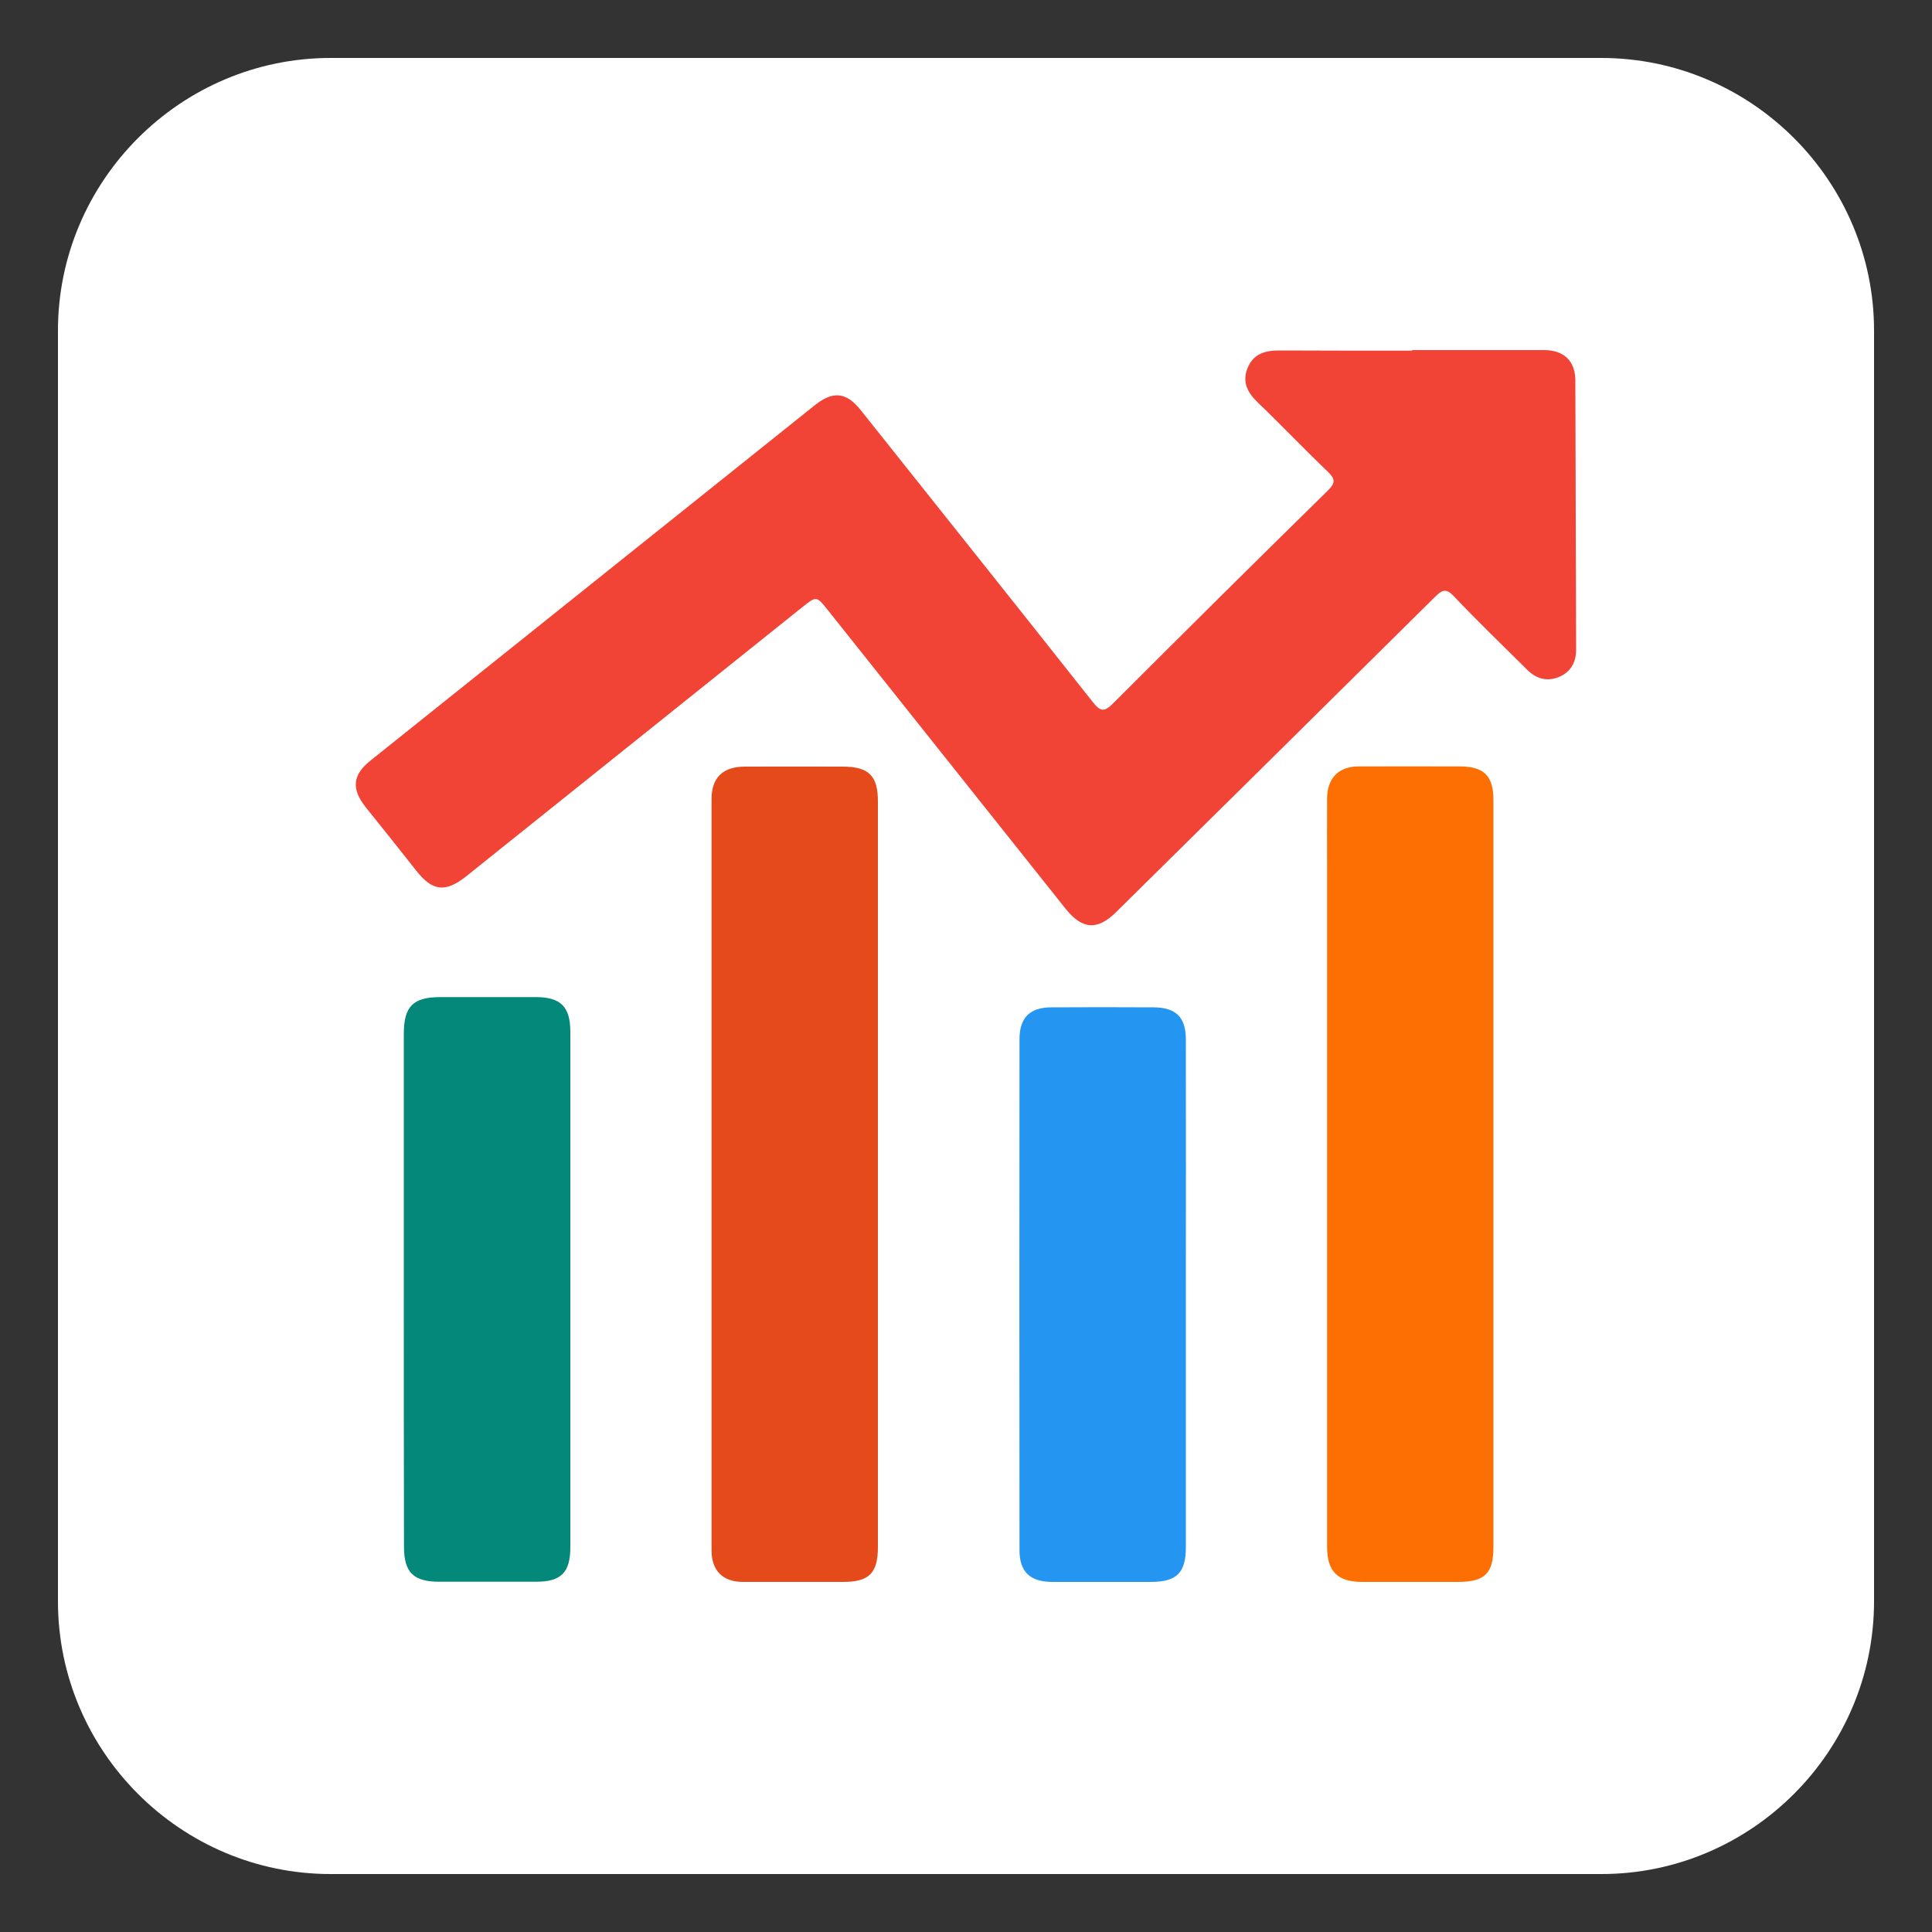 <?xml version="1.0" encoding="utf-8"?>
<!-- Generator: Adobe Illustrator 24.1.3, SVG Export Plug-In . SVG Version: 6.00 Build 0)  -->
<svg version="1.1" id="Layer_1" xmlns="http://www.w3.org/2000/svg" xmlns:xlink="http://www.w3.org/1999/xlink" x="0px" y="0px"
	 viewBox="0 0 100 100" style="enable-background:new 0 0 100 100;" xml:space="preserve">
<rect x="0" y="0" width="100" height="100" fill="#333333" stroke="none"/>
<style type="text/css">
	.st0{fill:#FFFFFF;}
	.st1{fill:#F24337;}
	.st2{fill:#E54B1A;}
	.st3{fill:#FD6F02;}
	.st4{fill:#03887A;}
	.st5{fill:#2496F1;}
</style>
<g>
	<g>
		<path class="st0" d="M82.89,97H17.11C9.35,97,3,90.65,3,82.89V17.11C3,9.35,9.35,3,17.11,3h65.77C90.65,3,97,9.35,97,17.11v65.77
			C97,90.65,90.65,97,82.89,97z"/>
	</g>
	<g>
		<path class="st1" d="M73.1,18.12c2.27,0,4.55,0,6.82,0c1.02,0,1.62,0.56,1.62,1.58c0.02,4.64,0.02,9.28,0.04,13.92
			c0,0.67-0.29,1.17-0.89,1.42c-0.61,0.25-1.17,0.1-1.64-0.37c-1.27-1.26-2.56-2.5-3.79-3.8c-0.41-0.44-0.62-0.34-0.99,0.03
			c-5.49,5.44-10.99,10.87-16.49,16.3c-0.98,0.97-1.76,0.92-2.63-0.17c-4.1-5.15-8.2-10.3-12.3-15.45
			c-0.59-0.74-0.59-0.74-1.34-0.14c-5.79,4.64-11.58,9.27-17.37,13.91c-1.08,0.86-1.75,0.79-2.59-0.28c-0.87-1.11-1.75-2.2-2.63-3.3
			c-0.74-0.94-0.67-1.66,0.24-2.39c7.67-6.14,15.35-12.27,23.02-18.41c0.94-0.75,1.63-0.68,2.38,0.27
			c4.01,5.04,8.03,10.07,12.02,15.12c0.38,0.48,0.59,0.49,1.02,0.06c3.69-3.69,7.4-7.37,11.12-11.02c0.41-0.4,0.4-0.61,0-0.99
			c-1.22-1.17-2.39-2.4-3.61-3.57c-0.53-0.51-0.83-1.06-0.54-1.78c0.3-0.76,0.94-0.93,1.69-0.92c2.27,0.01,4.55,0.01,6.82,0.01
			C73.1,18.14,73.1,18.13,73.1,18.12z"/>
		<path class="st2" d="M45.44,60.84c0,6.41,0,12.82,0,19.24c0,1.35-0.46,1.8-1.8,1.8c-1.72,0-3.45,0-5.17,0
			c-1.06,0-1.64-0.58-1.64-1.63c0-12.97,0-25.93,0-38.9c0-1.1,0.59-1.66,1.69-1.67c1.7-0.01,3.4,0,5.1,0c1.34,0,1.82,0.47,1.82,1.79
			C45.44,47.92,45.44,54.38,45.44,60.84z"/>
		<path class="st3" d="M77.3,60.76c0,6.43,0,12.86,0,19.3c0,1.38-0.44,1.82-1.84,1.82c-1.65,0-3.3,0-4.95,0
			c-1.28,0-1.82-0.54-1.82-1.82c0-11.72,0-23.43,0-35.15c0-1.2-0.01-2.39,0-3.59c0.01-1.05,0.6-1.65,1.63-1.65
			c1.75-0.01,3.49,0,5.24,0c1.24,0,1.74,0.49,1.74,1.72C77.3,47.84,77.3,54.3,77.3,60.76z"/>
		<path class="st4" d="M20.9,66.79c0-4.42,0-8.85,0-13.27c0-1.43,0.48-1.91,1.89-1.91c1.65,0,3.3,0,4.95,0
			c1.28,0,1.78,0.5,1.78,1.79c0,8.9,0,17.8,0,26.69c0,1.3-0.48,1.78-1.76,1.78c-1.67,0-3.35,0-5.02,0c-1.34,0-1.83-0.48-1.83-1.81
			C20.9,75.64,20.9,71.22,20.9,66.79z"/>
		<path class="st5" d="M61.38,67.01c0,4.35,0,8.71,0,13.06c0,1.34-0.47,1.81-1.81,1.81c-1.7,0-3.4,0-5.09,0
			c-1.15,0-1.71-0.51-1.71-1.63c-0.01-8.83-0.01-17.65,0-26.48c0-1.1,0.55-1.63,1.64-1.63c1.77-0.01,3.54-0.01,5.31,0
			c1.15,0.01,1.66,0.51,1.66,1.67C61.39,58.2,61.38,62.61,61.38,67.01z"/>
	</g>
</g>
</svg>
